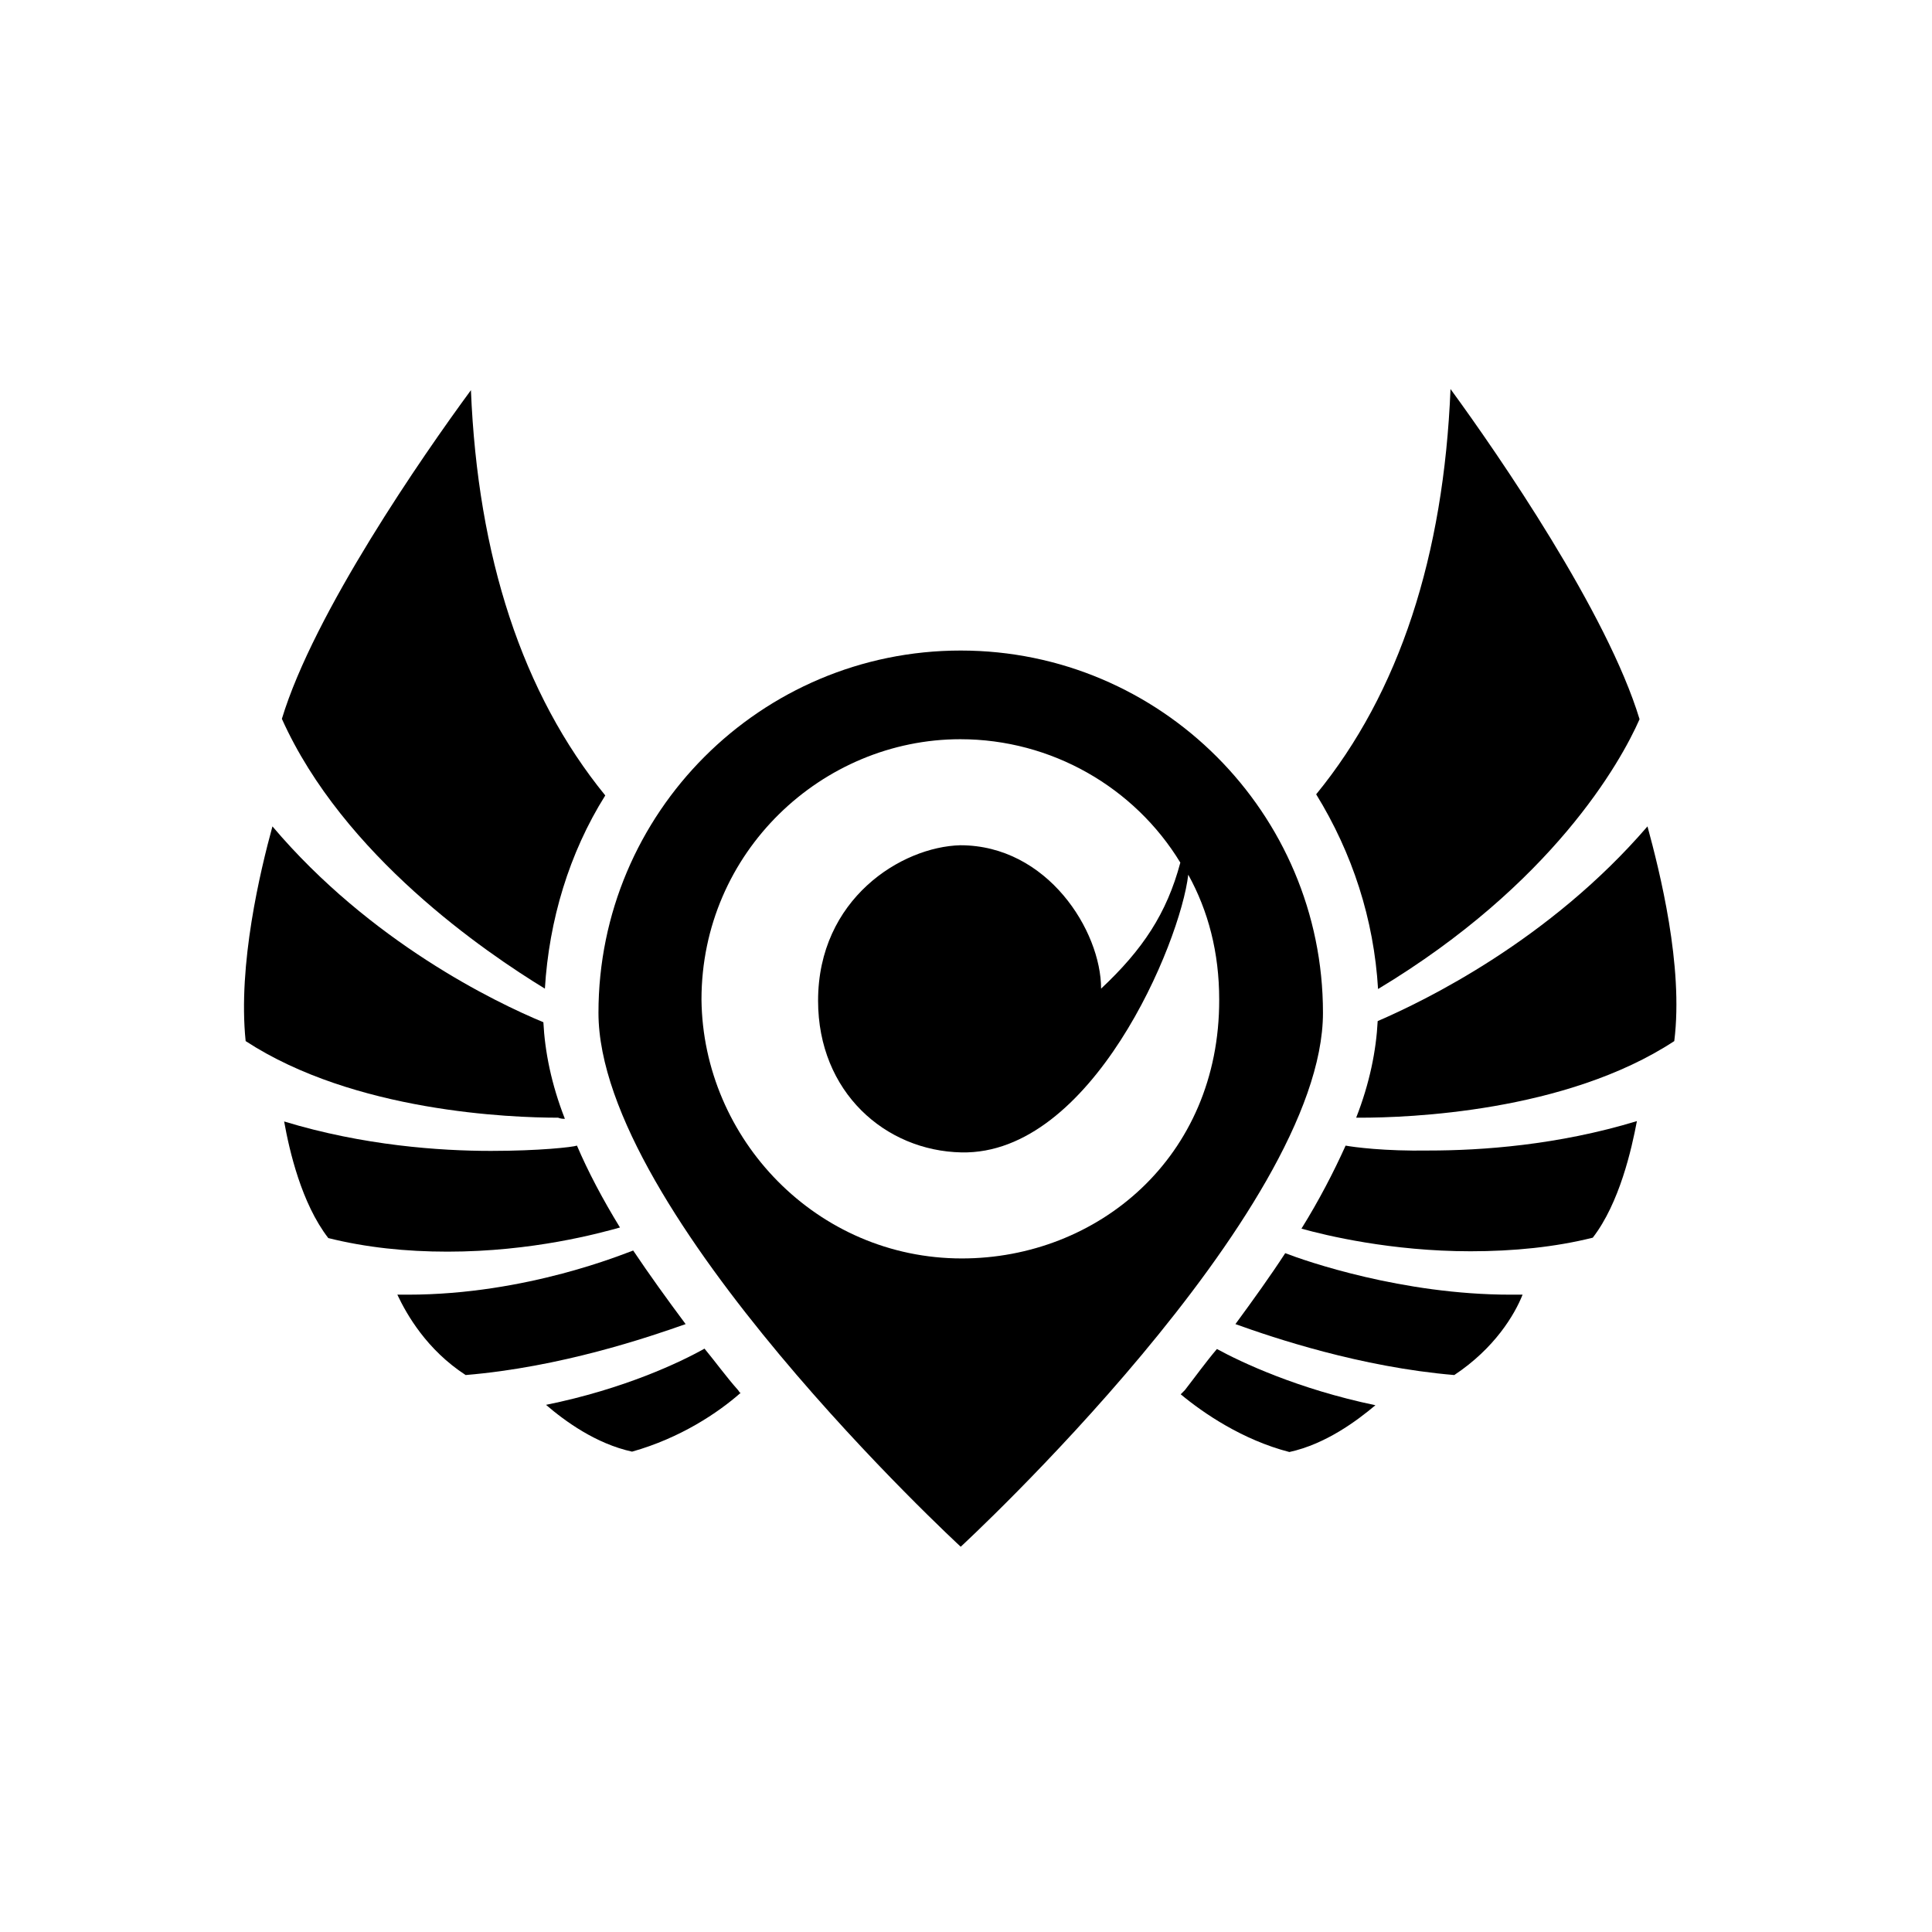 <?xml version="1.0" encoding="utf-8"?>
<!-- Generated by IcoMoon.io -->
<!DOCTYPE svg PUBLIC "-//W3C//DTD SVG 1.1//EN" "http://www.w3.org/Graphics/SVG/1.1/DTD/svg11.dtd">
<svg version="1.1" xmlns="http://www.w3.org/2000/svg" xmlns:xlink="http://www.w3.org/1999/xlink" width="512" height="512" viewBox="0 0 512 512"><g id="icomoon-ignore">
</g>
<path d="M149.7 296.5c-3.6-9.2-5.3-17.8-5.7-25.6-12.8-5.3-45.9-21.3-71.8-51.9-3.2 11.7-9.2 36.6-7.1 56.9 28.8 18.8 70.4 20.3 82.8 20.3 0.7 0.3 1.4 0.3 1.8 0.3v0z"></path>
<path d="M164.3 325.3c-4.6-7.5-8.5-14.9-11.4-21.7-1.1 0.4-10 1.4-22.8 1.4-13.5 0-33.8-1.4-54.8-7.8 1.4 7.8 4.6 21.7 11.7 30.9 10 2.5 20.6 3.6 31.6 3.6 22.6 0 40.3-4.9 45.7-6.4v0z"></path>
<path d="M167.8 331.4c-2.1 0.7-28.1 11.7-59.7 11.7-1.1 0-2.1 0-2.8 0 2.5 5.3 7.8 14.6 18.1 21.3 25.2-2.1 48.4-10 58.3-13.5-5-6.7-9.6-13.1-13.9-19.5v0z"></path>
<path d="M144.4 262c1.1-18.1 6.4-35.9 16-51.2-22-27-33.8-63.3-35.6-107.4-12.8 17.4-41.6 59-50.1 87.1 16.3 36.3 54 61.9 69.7 71.5v0z"></path>
<path d="M195.6 368.4c-3.2-3.6-6-7.5-8.9-11-6.4 3.6-21.3 10.7-42 14.9 5 4.3 13.2 10.3 22.8 12.4 12.8-3.6 22.8-10.3 28.8-15.6-0.4 0-0.4-0.4-0.7-0.7v0z"></path>
<path d="M434.5 190.6c-8.5-28.1-37.3-70-50.1-87.5-1.8 44.1-13.5 80.4-35.6 107.4 9.6 15.6 15.3 33.1 16.4 51.6 46.2-27.8 64.3-60.1 69.3-71.5v0z"></path>
<path d="M356.6 303.6c-3.2 7.1-7.1 14.6-11.7 22 6.4 1.8 23.8 6 44.8 6 11.4 0 22.4-1.1 32.4-3.6 7.1-9.2 10.3-23.5 11.7-30.9-21 6.4-41.2 7.8-55.1 7.8-11.8 0.2-19.9-0.9-22.1-1.3v0z"></path>
<path d="M340.6 332.1c-3.9 6-8.5 12.4-13.2 18.8 10 3.6 33.1 11.4 58 13.5 10.7-7.1 16-16 18.1-21.3-1.1 0-2.1 0-3.2 0-28.7 0-54.3-8.9-59.7-11v0z"></path>
<path d="M436.6 219c-26 30.2-59 46.2-71.5 51.6-0.4 7.8-2.1 16.4-5.7 25.6 0.4 0 0.7 0 1.1 0 12.4 0 54.4-1.4 83.2-20.3 2.5-19.9-3.9-45.1-7.1-56.9v0z"></path>
<path d="M314 368.4c-0.4 0.4-0.7 0.7-1.1 1.1 6 5 16.4 12.1 28.8 15.3 9.6-2.1 17.8-8.2 22.8-12.4-20.6-4.3-35.6-11.4-42-14.9-2.9 3.4-5.7 7.3-8.5 10.9v0z"></path>
<path d="M254.6 172.4c-53 0-96 43-96 96s96 141.5 96 141.5 96-88.5 96-141.5c0-52.9-43-96-96-96zM254.9 333.5c-38.4 0-68.6-31.6-69-68.6 0-39.1 32-69 68.6-69 24.2 0 46.2 12.8 58.3 32.7-3.6 13.5-10 23.1-21 33.4 0-15.3-14.2-38-37.3-38-15.6 0.4-37.7 14.2-37.7 41.2 0 24.2 17.8 39.8 38 40.2 34.5 0.7 58-55.5 60.1-73.6 5.3 9.6 8.2 20.6 8.2 33.1 0.1 41.9-32.3 68.6-68.2 68.6v0z"></path>
</svg>

